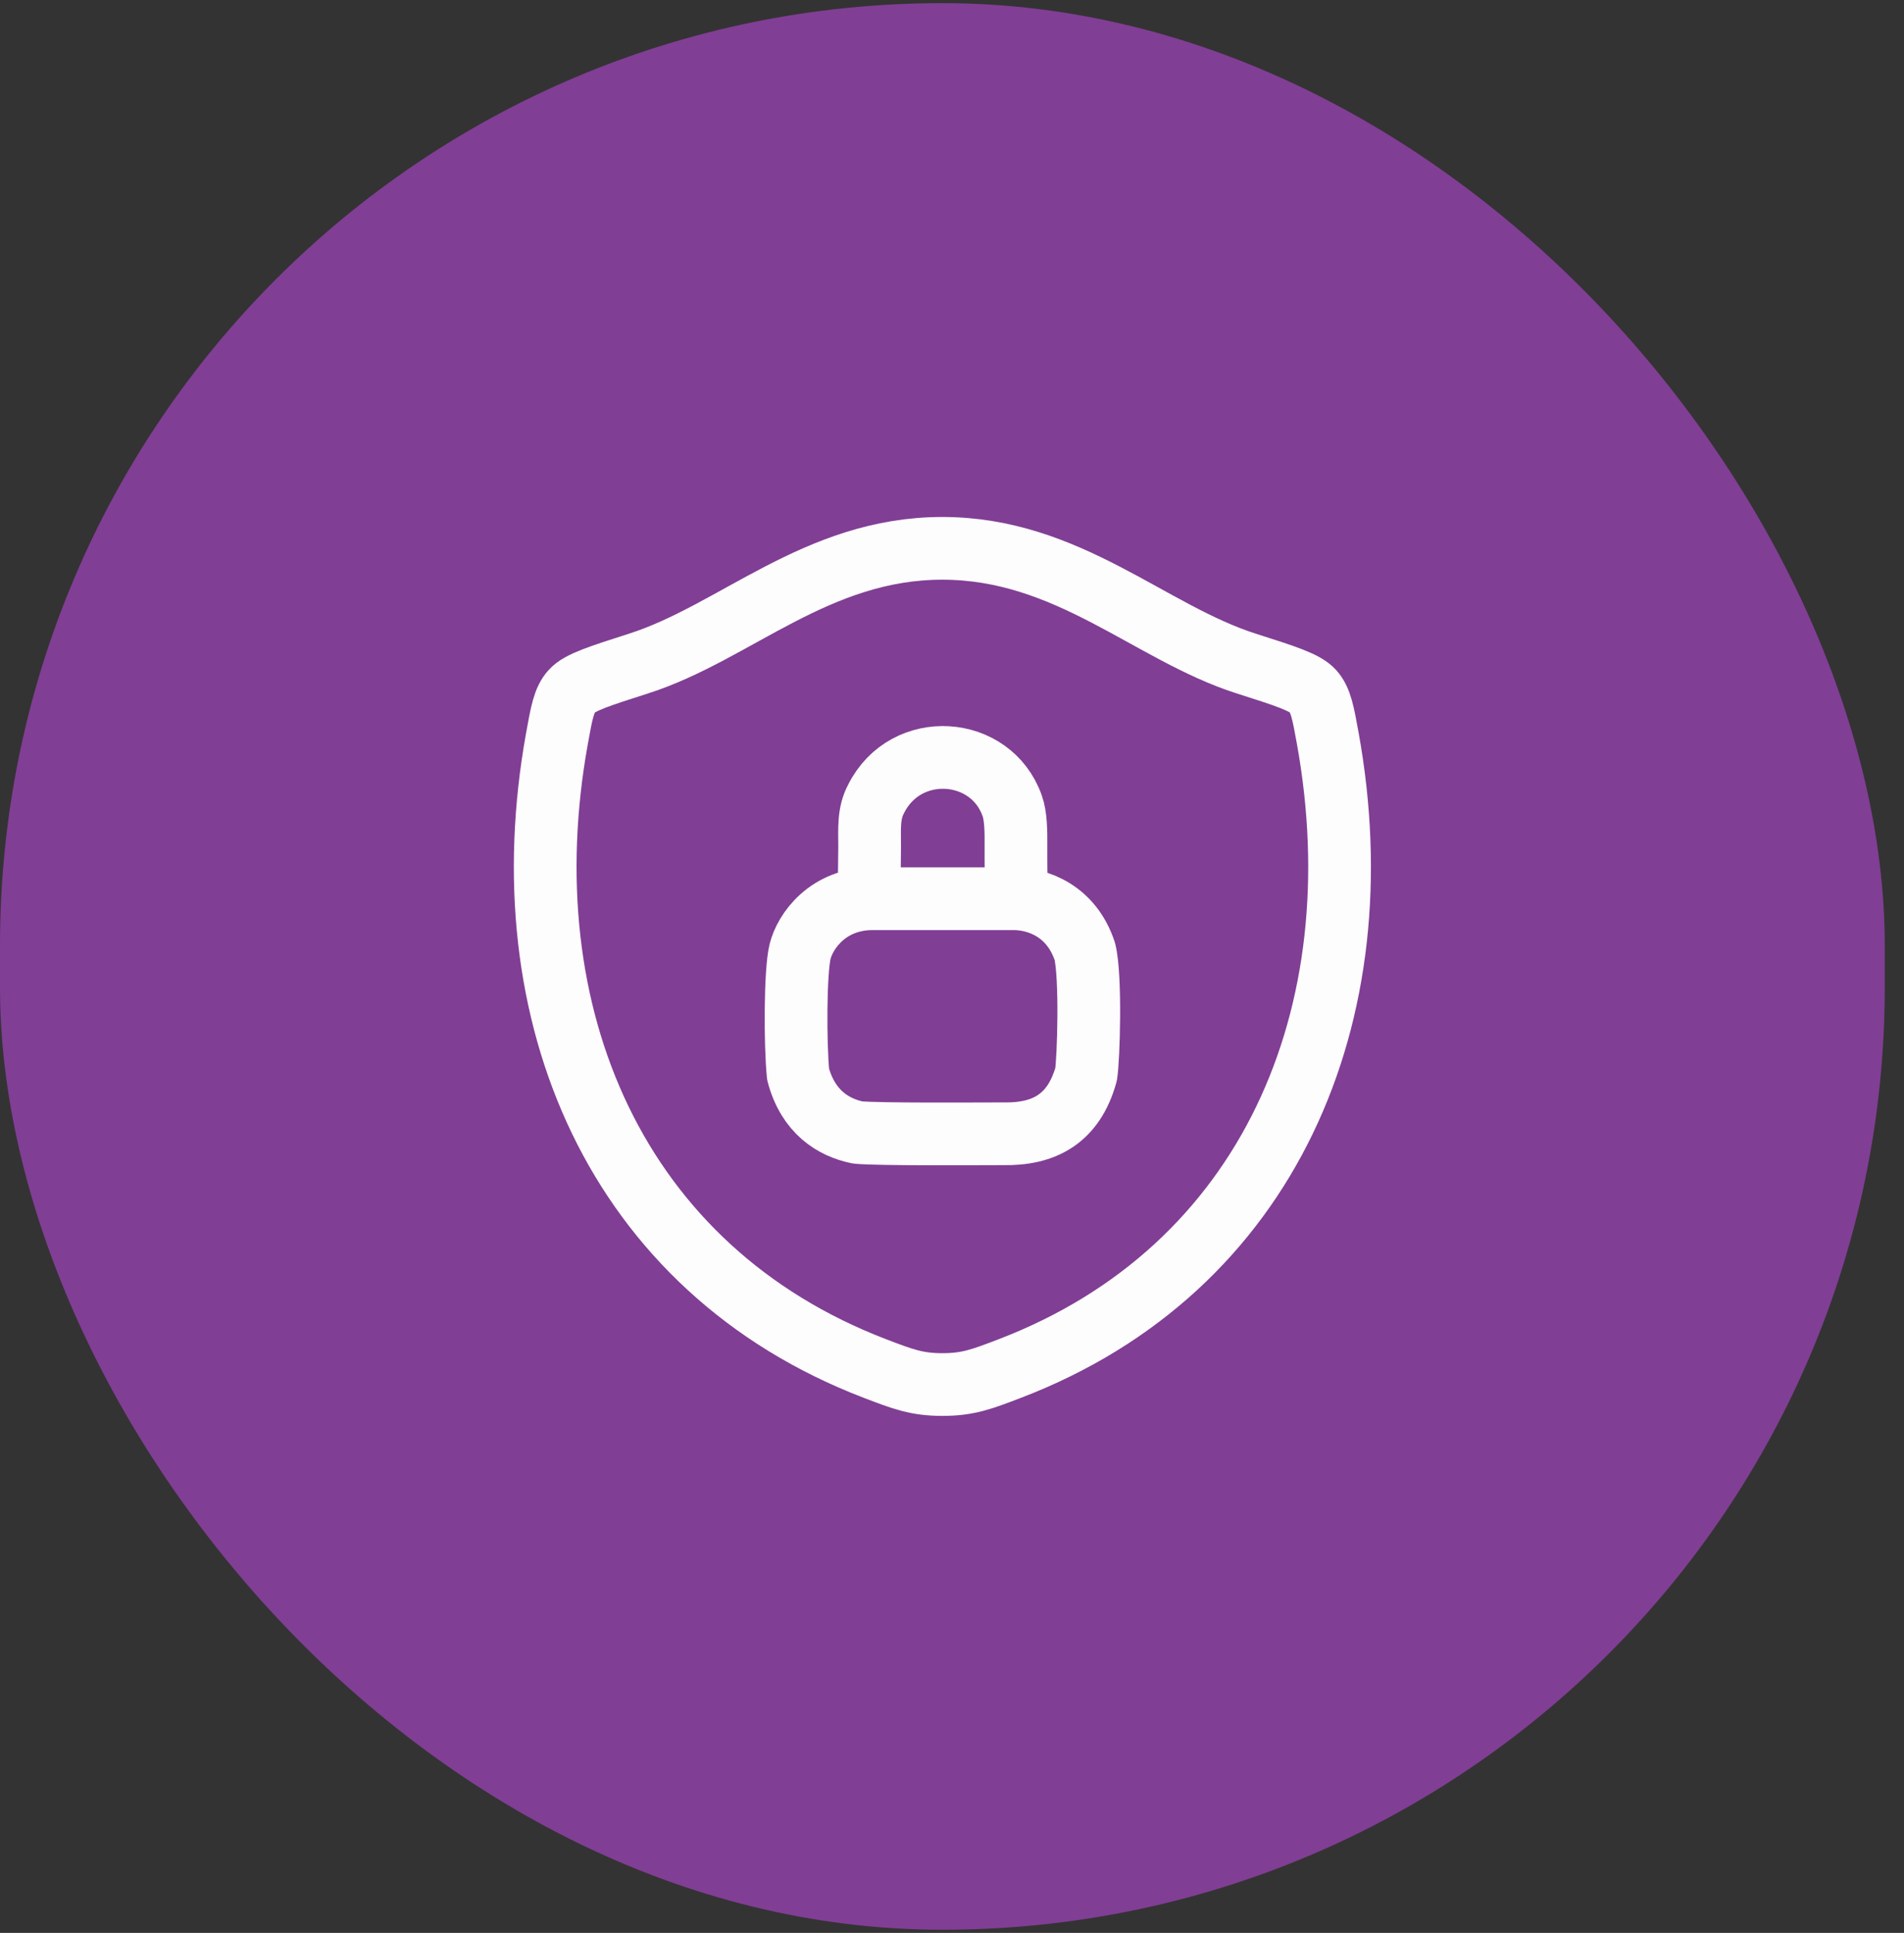 <svg width="66" height="67" viewBox="0 0 66 67" fill="none" xmlns="http://www.w3.org/2000/svg">
<rect x="0" y="0" width="66" height="67" fill="#333333" stroke="none"/>
<rect y="0.109" width="65.333" height="66.782" rx="32.667" fill="#813E95"/>
<path d="M32.663 19.007C28.304 19.007 25.478 21.933 22.136 23C20.777 23.435 20.097 23.651 19.822 23.956C19.546 24.261 19.467 24.709 19.306 25.601C17.581 35.161 21.349 43.998 30.334 47.439C31.298 47.808 31.781 47.992 32.668 47.992C33.555 47.992 34.039 47.807 35.004 47.437C43.988 43.998 47.752 35.161 46.027 25.601C45.866 24.709 45.785 24.261 45.51 23.955C45.234 23.649 44.556 23.433 43.197 23C39.853 21.933 37.023 19.007 32.663 19.007Z" stroke="#FDFDFD" stroke-width="2.174" stroke-linecap="round" stroke-linejoin="round"/>
<path d="M30.13 30.542C30.13 30.455 30.142 29.954 30.145 29.325C30.145 28.748 30.096 28.194 30.371 27.687C31.4 25.638 34.356 25.846 35.087 27.933C35.213 28.277 35.222 28.82 35.217 29.325C35.213 29.967 35.226 30.542 35.226 30.542M30.256 31.152C28.691 31.152 27.909 32.283 27.735 32.978C27.561 33.674 27.561 36.196 27.665 37.239C28.013 38.543 28.883 39.083 29.735 39.256C30.517 39.326 33.822 39.3 34.778 39.3C36.169 39.326 37.213 38.804 37.648 37.239C37.735 36.717 37.822 33.848 37.604 32.978C37.143 31.587 35.995 31.152 35.126 31.152H30.256Z" stroke="#FDFDFD" stroke-width="2.174" stroke-linecap="round" stroke-linejoin="round"/>
</svg>
